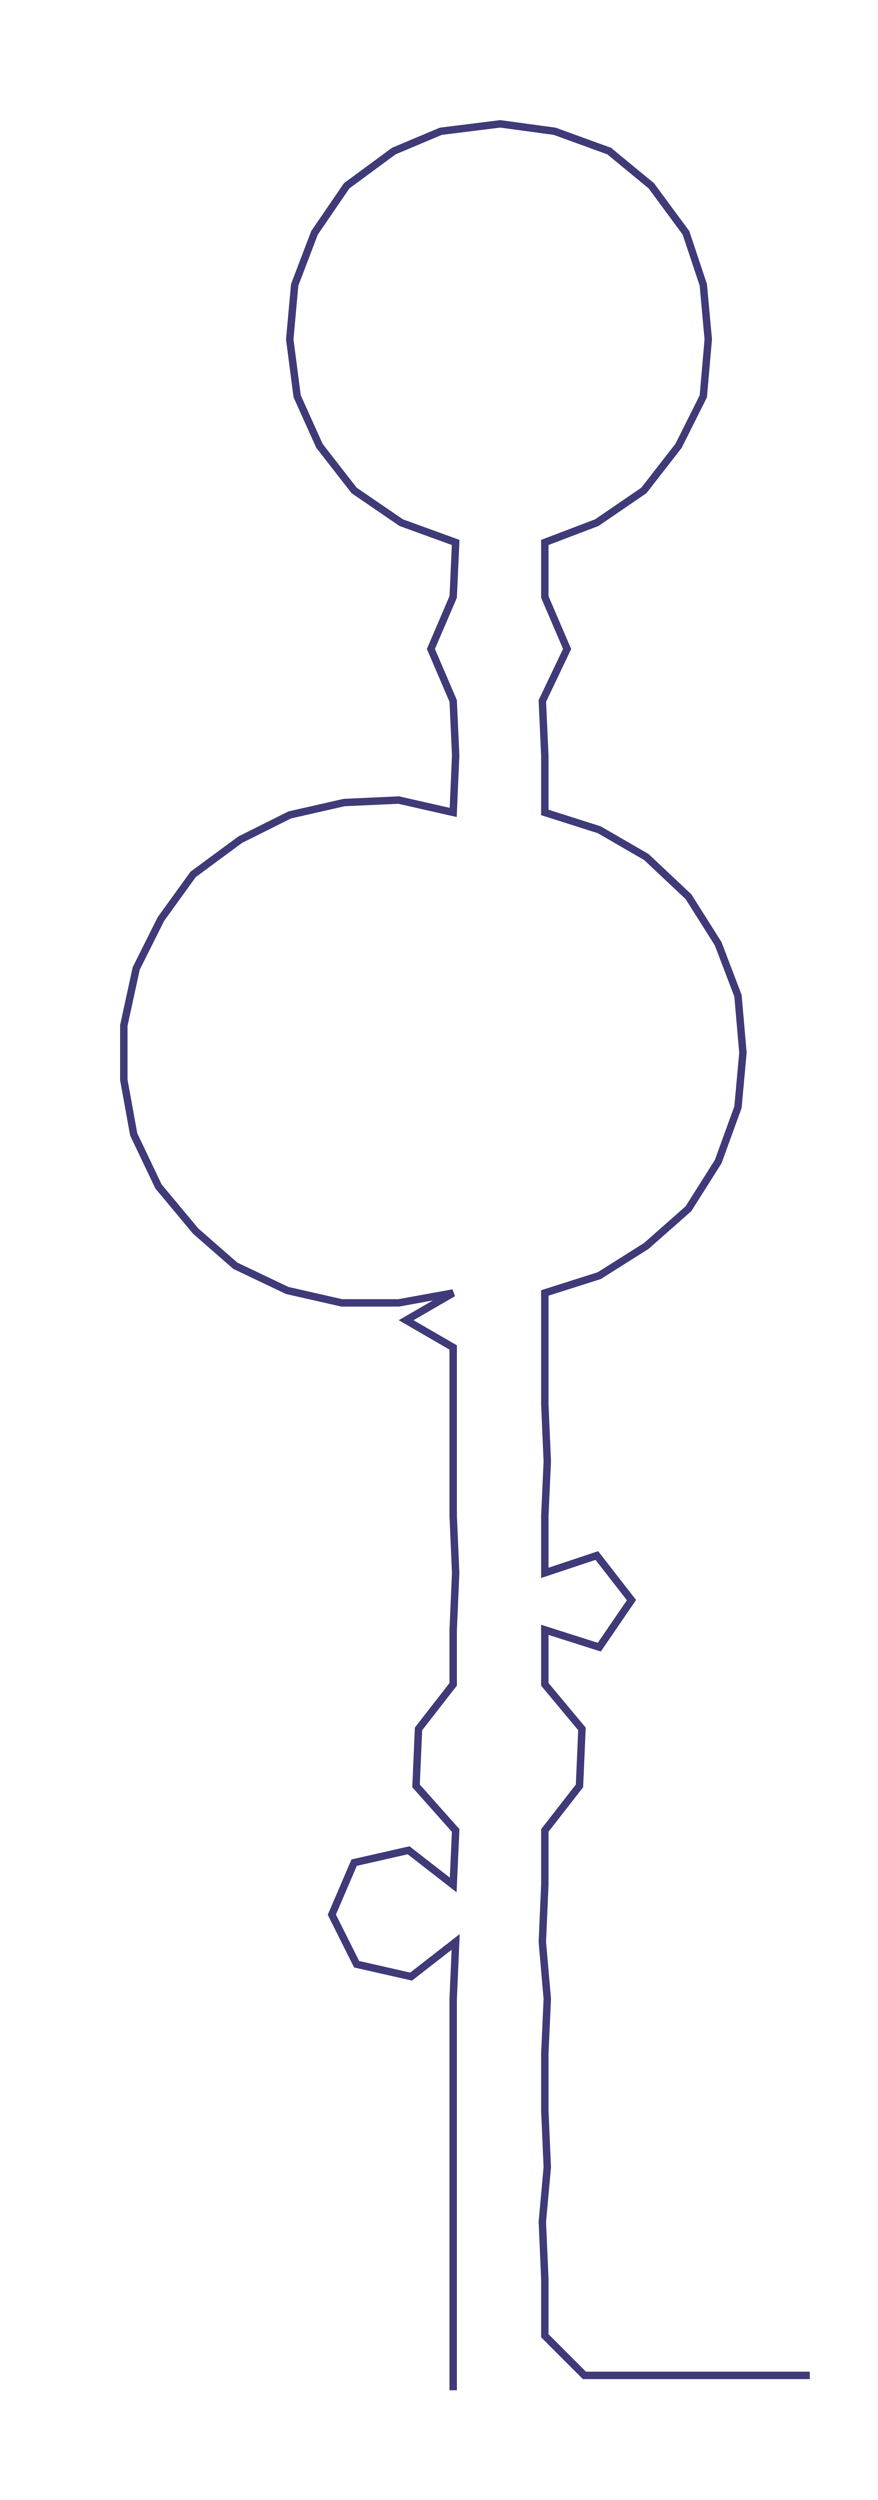 <ns0:svg xmlns:ns0="http://www.w3.org/2000/svg" width="105.381px" height="300px" viewBox="0 0 354.542 1009.31"><ns0:path style="stroke:#3f3a78;stroke-width:3px;fill:none;" d="M183 965 L183 965 L183 943 L183 920 L183 897 L183 875 L183 852 L183 829 L183 807 L184 784 L166 798 L144 793 L134 773 L143 752 L165 747 L183 761 L184 739 L168 721 L169 698 L183 680 L183 658 L184 635 L183 612 L183 590 L183 567 L183 544 L164 533 L183 522 L161 526 L138 526 L116 521 L95 511 L79 497 L64 479 L54 458 L50 436 L50 414 L55 391 L65 371 L78 353 L97 339 L117 329 L139 324 L161 323 L183 328 L184 305 L183 283 L174 262 L183 241 L184 219 L162 211 L143 198 L129 180 L120 160 L117 137 L119 115 L127 94 L140 75 L159 61 L178 53 L202 50 L224 53 L246 61 L263 75 L277 94 L284 115 L286 137 L284 160 L274 180 L260 198 L241 211 L220 219 L220 241 L229 262 L219 283 L220 305 L220 328 L242 335 L261 346 L278 362 L290 381 L298 402 L300 425 L298 447 L290 469 L278 488 L261 503 L242 515 L220 522 L220 544 L220 567 L221 590 L220 612 L220 635 L241 628 L255 646 L242 665 L220 658 L220 680 L235 698 L234 721 L220 739 L220 761 L219 784 L221 807 L220 829 L220 852 L221 875 L219 897 L220 920 L220 943 L236 959 L259 959 L281 959 L304 959 L327 959" /></ns0:svg>